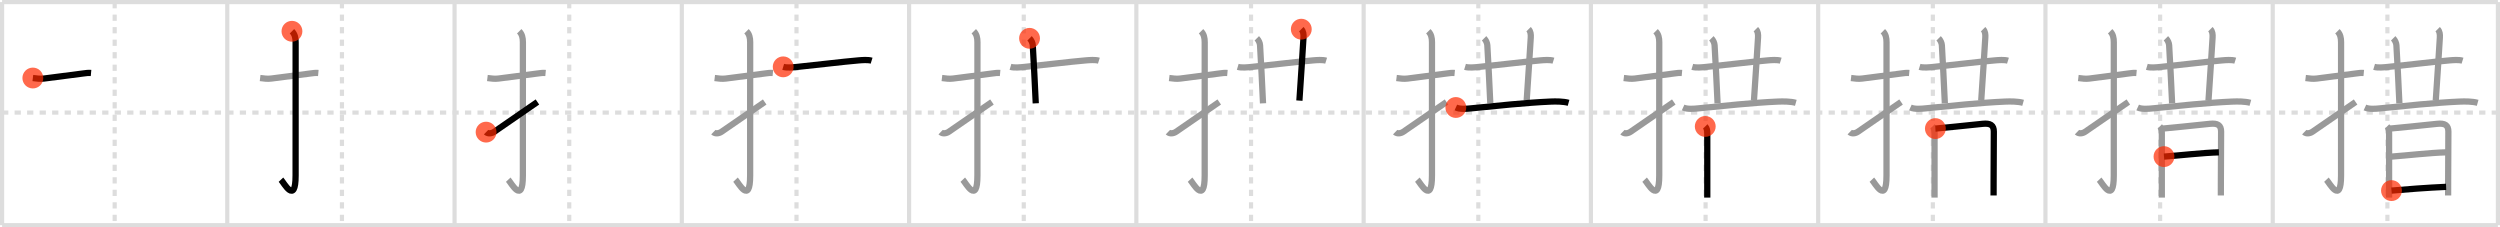 <svg width="1199px" height="109px" viewBox="0 0 1199 109" xmlns="http://www.w3.org/2000/svg" xmlns:xlink="http://www.w3.org/1999/xlink" xml:space="preserve" version="1.1"  baseProfile="full">
<line x1="1" y1="1" x2="1198" y2="1" style="stroke:#ddd;stroke-width:2" />
<line x1="1" y1="1" x2="1" y2="108" style="stroke:#ddd;stroke-width:2" />
<line x1="1" y1="108" x2="1198" y2="108" style="stroke:#ddd;stroke-width:2" />
<line x1="1198" y1="1" x2="1198" y2="108" style="stroke:#ddd;stroke-width:2" />
<line x1="109" y1="1" x2="109" y2="108" style="stroke:#ddd;stroke-width:2" />
<line x1="218" y1="1" x2="218" y2="108" style="stroke:#ddd;stroke-width:2" />
<line x1="327" y1="1" x2="327" y2="108" style="stroke:#ddd;stroke-width:2" />
<line x1="436" y1="1" x2="436" y2="108" style="stroke:#ddd;stroke-width:2" />
<line x1="545" y1="1" x2="545" y2="108" style="stroke:#ddd;stroke-width:2" />
<line x1="654" y1="1" x2="654" y2="108" style="stroke:#ddd;stroke-width:2" />
<line x1="763" y1="1" x2="763" y2="108" style="stroke:#ddd;stroke-width:2" />
<line x1="872" y1="1" x2="872" y2="108" style="stroke:#ddd;stroke-width:2" />
<line x1="981" y1="1" x2="981" y2="108" style="stroke:#ddd;stroke-width:2" />
<line x1="1090" y1="1" x2="1090" y2="108" style="stroke:#ddd;stroke-width:2" />
<line x1="1" y1="54" x2="1198" y2="54" style="stroke:#ddd;stroke-width:2;stroke-dasharray:3 3" />
<line x1="55" y1="1" x2="55" y2="108" style="stroke:#ddd;stroke-width:2;stroke-dasharray:3 3" />
<line x1="164" y1="1" x2="164" y2="108" style="stroke:#ddd;stroke-width:2;stroke-dasharray:3 3" />
<line x1="273" y1="1" x2="273" y2="108" style="stroke:#ddd;stroke-width:2;stroke-dasharray:3 3" />
<line x1="382" y1="1" x2="382" y2="108" style="stroke:#ddd;stroke-width:2;stroke-dasharray:3 3" />
<line x1="491" y1="1" x2="491" y2="108" style="stroke:#ddd;stroke-width:2;stroke-dasharray:3 3" />
<line x1="600" y1="1" x2="600" y2="108" style="stroke:#ddd;stroke-width:2;stroke-dasharray:3 3" />
<line x1="709" y1="1" x2="709" y2="108" style="stroke:#ddd;stroke-width:2;stroke-dasharray:3 3" />
<line x1="818" y1="1" x2="818" y2="108" style="stroke:#ddd;stroke-width:2;stroke-dasharray:3 3" />
<line x1="927" y1="1" x2="927" y2="108" style="stroke:#ddd;stroke-width:2;stroke-dasharray:3 3" />
<line x1="1036" y1="1" x2="1036" y2="108" style="stroke:#ddd;stroke-width:2;stroke-dasharray:3 3" />
<line x1="1145" y1="1" x2="1145" y2="108" style="stroke:#ddd;stroke-width:2;stroke-dasharray:3 3" />
<path d="M15.75,37.42c1.83,0.22,3.46,0.5,5.35,0.25c4.58-0.6,12.04-1.56,18.93-2.45c1.2-0.16,2.34-0.34,3.64-0.22" style="fill:none;stroke:black;stroke-width:3" />
<circle cx="15.75" cy="37.42" r="5" stroke-width="0" fill="#FF2A00" opacity="0.7" />
<path d="M124.75,37.42c1.83,0.22,3.46,0.5,5.35,0.25c4.58-0.6,12.04-1.56,18.93-2.45c1.2-0.16,2.34-0.34,3.64-0.22" style="fill:none;stroke:#999;stroke-width:3" />
<path d="M140.02,15c1.37,1.37,1.76,3.12,1.76,5.27c0,15.23-0.01,52.46-0.01,63.9c0,14.25-5.57,3.53-7.02,2" style="fill:none;stroke:black;stroke-width:3" />
<circle cx="140.02" cy="15.0" r="5" stroke-width="0" fill="#FF2A00" opacity="0.7" />
<path d="M233.75,37.42c1.83,0.22,3.46,0.5,5.35,0.25c4.58-0.6,12.04-1.56,18.93-2.45c1.2-0.16,2.34-0.34,3.64-0.22" style="fill:none;stroke:#999;stroke-width:3" />
<path d="M249.02,15c1.37,1.37,1.76,3.12,1.76,5.27c0,15.23-0.01,52.46-0.01,63.9c0,14.25-5.57,3.53-7.02,2" style="fill:none;stroke:#999;stroke-width:3" />
<path d="M233.13,63.37c0.88,0.85,2.65,0.7,3.92-0.18c6.45-4.45,9.32-6.45,20.7-14.28" style="fill:none;stroke:black;stroke-width:3" />
<circle cx="233.13" cy="63.37" r="5" stroke-width="0" fill="#FF2A00" opacity="0.7" />
<path d="M342.75,37.42c1.83,0.22,3.46,0.5,5.35,0.25c4.58-0.6,12.04-1.56,18.93-2.45c1.2-0.16,2.34-0.34,3.64-0.22" style="fill:none;stroke:#999;stroke-width:3" />
<path d="M358.02,15c1.37,1.37,1.76,3.12,1.76,5.27c0,15.23-0.01,52.46-0.01,63.9c0,14.25-5.57,3.53-7.02,2" style="fill:none;stroke:#999;stroke-width:3" />
<path d="M342.13,63.37c0.88,0.85,2.65,0.7,3.92-0.18c6.45-4.45,9.32-6.45,20.7-14.28" style="fill:none;stroke:#999;stroke-width:3" />
<path d="M375.62,32.06c1.88,0.56,4.76,0.22,6.53,0.05c8.23-0.81,22.18-2.53,29.58-3.15c1.77-0.15,4.59-0.38,6.29,0.15" style="fill:none;stroke:black;stroke-width:3" />
<circle cx="375.62" cy="32.06" r="5" stroke-width="0" fill="#FF2A00" opacity="0.7" />
<path d="M451.75,37.42c1.83,0.22,3.46,0.5,5.35,0.25c4.58-0.6,12.04-1.56,18.93-2.45c1.2-0.16,2.34-0.34,3.64-0.22" style="fill:none;stroke:#999;stroke-width:3" />
<path d="M467.02,15c1.37,1.37,1.76,3.12,1.76,5.27c0,15.23-0.01,52.46-0.01,63.9c0,14.25-5.57,3.53-7.02,2" style="fill:none;stroke:#999;stroke-width:3" />
<path d="M451.13,63.37c0.88,0.85,2.65,0.7,3.92-0.18c6.45-4.45,9.32-6.45,20.7-14.28" style="fill:none;stroke:#999;stroke-width:3" />
<path d="M484.62,32.06c1.88,0.56,4.76,0.22,6.53,0.05c8.23-0.81,22.18-2.53,29.58-3.15c1.77-0.15,4.59-0.38,6.29,0.15" style="fill:none;stroke:#999;stroke-width:3" />
<path d="M493.77,18.38c0.93,0.93,1.49,2.29,1.55,3.33c0.55,9.17,0.93,17.42,1.43,27.85" style="fill:none;stroke:black;stroke-width:3" />
<circle cx="493.77" cy="18.38" r="5" stroke-width="0" fill="#FF2A00" opacity="0.7" />
<path d="M560.75,37.42c1.83,0.22,3.46,0.5,5.35,0.25c4.58-0.6,12.04-1.56,18.93-2.45c1.2-0.16,2.34-0.34,3.64-0.22" style="fill:none;stroke:#999;stroke-width:3" />
<path d="M576.02,15c1.37,1.37,1.76,3.12,1.76,5.27c0,15.23-0.01,52.46-0.01,63.9c0,14.25-5.57,3.53-7.02,2" style="fill:none;stroke:#999;stroke-width:3" />
<path d="M560.13,63.37c0.88,0.85,2.65,0.7,3.92-0.18c6.45-4.45,9.32-6.45,20.7-14.28" style="fill:none;stroke:#999;stroke-width:3" />
<path d="M593.62,32.06c1.88,0.56,4.76,0.22,6.53,0.05c8.23-0.81,22.18-2.53,29.58-3.15c1.77-0.15,4.59-0.38,6.29,0.15" style="fill:none;stroke:#999;stroke-width:3" />
<path d="M602.77,18.38c0.93,0.93,1.49,2.29,1.55,3.33c0.55,9.17,0.93,17.42,1.43,27.85" style="fill:none;stroke:#999;stroke-width:3" />
<path d="M624.1,14c1.01,1.01,1.15,2.5,1.05,4.08C624.78,24,623.88,38.5,623.19,48.26" style="fill:none;stroke:black;stroke-width:3" />
<circle cx="624.1" cy="14.0" r="5" stroke-width="0" fill="#FF2A00" opacity="0.7" />
<path d="M669.75,37.42c1.83,0.22,3.46,0.5,5.35,0.25c4.58-0.6,12.04-1.56,18.93-2.45c1.2-0.16,2.34-0.34,3.64-0.22" style="fill:none;stroke:#999;stroke-width:3" />
<path d="M685.02,15c1.37,1.37,1.76,3.12,1.76,5.27c0,15.23-0.01,52.46-0.01,63.9c0,14.25-5.57,3.53-7.02,2" style="fill:none;stroke:#999;stroke-width:3" />
<path d="M669.13,63.37c0.88,0.85,2.65,0.7,3.92-0.18c6.45-4.45,9.32-6.45,20.7-14.28" style="fill:none;stroke:#999;stroke-width:3" />
<path d="M702.62,32.06c1.88,0.56,4.76,0.22,6.53,0.05c8.23-0.81,22.18-2.53,29.58-3.15c1.77-0.15,4.59-0.38,6.29,0.15" style="fill:none;stroke:#999;stroke-width:3" />
<path d="M711.77,18.38c0.93,0.93,1.49,2.29,1.55,3.33c0.55,9.17,0.93,17.42,1.43,27.85" style="fill:none;stroke:#999;stroke-width:3" />
<path d="M733.1,14c1.01,1.01,1.15,2.5,1.05,4.08C733.78,24,732.88,38.5,732.19,48.26" style="fill:none;stroke:#999;stroke-width:3" />
<path d="M698.22,51.55c2.04,0.94,5.24,0.63,7.4,0.41c11.54-1.15,26.38-2.74,38-3.24c2.62-0.11,6.12-0.11,8.66,0.6" style="fill:none;stroke:black;stroke-width:3" />
<circle cx="698.22" cy="51.55" r="5" stroke-width="0" fill="#FF2A00" opacity="0.7" />
<path d="M778.75,37.42c1.83,0.22,3.46,0.5,5.35,0.25c4.58-0.6,12.04-1.56,18.93-2.45c1.2-0.16,2.34-0.34,3.64-0.22" style="fill:none;stroke:#999;stroke-width:3" />
<path d="M794.02,15c1.37,1.37,1.76,3.12,1.76,5.27c0,15.23-0.01,52.46-0.01,63.9c0,14.25-5.57,3.53-7.02,2" style="fill:none;stroke:#999;stroke-width:3" />
<path d="M778.13,63.37c0.88,0.85,2.65,0.7,3.92-0.18c6.45-4.45,9.32-6.45,20.7-14.28" style="fill:none;stroke:#999;stroke-width:3" />
<path d="M811.62,32.06c1.88,0.56,4.76,0.22,6.53,0.05c8.23-0.81,22.18-2.53,29.58-3.15c1.77-0.15,4.59-0.38,6.29,0.15" style="fill:none;stroke:#999;stroke-width:3" />
<path d="M820.77,18.38c0.93,0.93,1.49,2.29,1.55,3.33c0.55,9.17,0.93,17.42,1.43,27.85" style="fill:none;stroke:#999;stroke-width:3" />
<path d="M842.1,14c1.01,1.01,1.15,2.5,1.05,4.08C842.78,24,841.88,38.5,841.19,48.26" style="fill:none;stroke:#999;stroke-width:3" />
<path d="M807.22,51.55c2.04,0.94,5.24,0.63,7.4,0.41c11.54-1.15,26.38-2.74,38-3.24c2.62-0.11,6.12-0.11,8.66,0.6" style="fill:none;stroke:#999;stroke-width:3" />
<path d="M817.84,60.64c0.82,0.82,0.97,1.99,0.97,3.31c0,0.84,0,16.65,0,26.06c0,1.94,0,3.59,0,4.75" style="fill:none;stroke:black;stroke-width:3" />
<circle cx="817.84" cy="60.64" r="5" stroke-width="0" fill="#FF2A00" opacity="0.7" />
<path d="M887.75,37.42c1.83,0.22,3.46,0.5,5.35,0.25c4.58-0.6,12.04-1.56,18.93-2.45c1.2-0.16,2.34-0.34,3.64-0.22" style="fill:none;stroke:#999;stroke-width:3" />
<path d="M903.02,15c1.37,1.37,1.76,3.12,1.76,5.27c0,15.23-0.01,52.46-0.01,63.9c0,14.25-5.57,3.53-7.02,2" style="fill:none;stroke:#999;stroke-width:3" />
<path d="M887.13,63.37c0.88,0.85,2.65,0.7,3.92-0.18c6.45-4.45,9.32-6.45,20.7-14.28" style="fill:none;stroke:#999;stroke-width:3" />
<path d="M920.62,32.06c1.88,0.56,4.76,0.22,6.53,0.05c8.23-0.81,22.18-2.53,29.58-3.15c1.77-0.15,4.59-0.38,6.29,0.15" style="fill:none;stroke:#999;stroke-width:3" />
<path d="M929.77,18.38c0.93,0.93,1.49,2.29,1.55,3.33c0.55,9.17,0.93,17.42,1.43,27.85" style="fill:none;stroke:#999;stroke-width:3" />
<path d="M951.1,14c1.01,1.01,1.15,2.5,1.05,4.08C951.78,24,950.88,38.5,950.19,48.26" style="fill:none;stroke:#999;stroke-width:3" />
<path d="M916.22,51.55c2.04,0.94,5.24,0.63,7.4,0.41c11.54-1.15,26.38-2.74,38-3.24c2.62-0.11,6.12-0.11,8.66,0.6" style="fill:none;stroke:#999;stroke-width:3" />
<path d="M926.84,60.64c0.82,0.82,0.97,1.99,0.97,3.31c0,0.84,0,16.65,0,26.06c0,1.94,0,3.59,0,4.75" style="fill:none;stroke:#999;stroke-width:3" />
<path d="M928.21,61.67c1.8-0.1,16.24-1.64,22.67-2.29c3.67-0.37,5.36,0.61,5.36,3.74c0,4.69-0.11,15.75-0.11,24.37c0,3.51-0.01,6.04-0.01,6.25" style="fill:none;stroke:black;stroke-width:3" />
<circle cx="928.21" cy="61.67" r="5" stroke-width="0" fill="#FF2A00" opacity="0.7" />
<path d="M996.75,37.42c1.83,0.22,3.46,0.5,5.35,0.25c4.58-0.6,12.04-1.56,18.93-2.45c1.2-0.16,2.34-0.34,3.64-0.22" style="fill:none;stroke:#999;stroke-width:3" />
<path d="M1012.02,15c1.37,1.37,1.76,3.12,1.76,5.27c0,15.23-0.01,52.46-0.01,63.9c0,14.25-5.57,3.53-7.02,2" style="fill:none;stroke:#999;stroke-width:3" />
<path d="M996.13,63.37c0.88,0.85,2.65,0.7,3.92-0.18c6.45-4.45,9.32-6.45,20.7-14.28" style="fill:none;stroke:#999;stroke-width:3" />
<path d="M1029.62,32.06c1.88,0.56,4.76,0.22,6.53,0.05c8.23-0.81,22.18-2.53,29.58-3.15c1.77-0.15,4.59-0.38,6.29,0.15" style="fill:none;stroke:#999;stroke-width:3" />
<path d="M1038.77,18.38c0.93,0.93,1.49,2.29,1.55,3.33c0.55,9.17,0.93,17.42,1.43,27.85" style="fill:none;stroke:#999;stroke-width:3" />
<path d="M1060.1,14c1.01,1.01,1.15,2.5,1.05,4.08C1060.78,24,1059.88,38.5,1059.19,48.26" style="fill:none;stroke:#999;stroke-width:3" />
<path d="M1025.22,51.55c2.04,0.94,5.24,0.63,7.4,0.41c11.54-1.15,26.38-2.74,38-3.24c2.62-0.11,6.12-0.11,8.66,0.6" style="fill:none;stroke:#999;stroke-width:3" />
<path d="M1035.84,60.64c0.82,0.82,0.97,1.99,0.97,3.31c0,0.84,0,16.65,0,26.06c0,1.94,0,3.59,0,4.75" style="fill:none;stroke:#999;stroke-width:3" />
<path d="M1037.21,61.67c1.8-0.1,16.24-1.64,22.67-2.29c3.67-0.37,5.36,0.61,5.36,3.74c0,4.69-0.11,15.75-0.11,24.37c0,3.51-0.01,6.04-0.01,6.25" style="fill:none;stroke:#999;stroke-width:3" />
<path d="M1037.85,75.11c7.64-0.56,18.65-1.86,26.32-2.05" style="fill:none;stroke:black;stroke-width:3" />
<circle cx="1037.85" cy="75.11" r="5" stroke-width="0" fill="#FF2A00" opacity="0.7" />
<path d="M1105.75,37.42c1.83,0.22,3.46,0.5,5.35,0.25c4.58-0.6,12.04-1.56,18.93-2.45c1.2-0.16,2.34-0.34,3.64-0.22" style="fill:none;stroke:#999;stroke-width:3" />
<path d="M1121.02,15c1.37,1.37,1.76,3.12,1.76,5.27c0,15.23-0.01,52.46-0.01,63.9c0,14.25-5.57,3.53-7.02,2" style="fill:none;stroke:#999;stroke-width:3" />
<path d="M1105.13,63.37c0.88,0.85,2.65,0.7,3.92-0.18c6.45-4.45,9.32-6.45,20.7-14.28" style="fill:none;stroke:#999;stroke-width:3" />
<path d="M1138.62,32.06c1.88,0.56,4.76,0.22,6.53,0.05c8.23-0.81,22.18-2.53,29.58-3.15c1.77-0.15,4.59-0.38,6.29,0.15" style="fill:none;stroke:#999;stroke-width:3" />
<path d="M1147.77,18.38c0.93,0.93,1.49,2.29,1.55,3.33c0.55,9.17,0.93,17.42,1.43,27.85" style="fill:none;stroke:#999;stroke-width:3" />
<path d="M1169.1,14c1.01,1.01,1.15,2.5,1.05,4.08C1169.78,24,1168.88,38.5,1168.19,48.26" style="fill:none;stroke:#999;stroke-width:3" />
<path d="M1134.22,51.55c2.04,0.94,5.24,0.63,7.4,0.41c11.54-1.15,26.38-2.74,38-3.24c2.62-0.11,6.12-0.11,8.66,0.6" style="fill:none;stroke:#999;stroke-width:3" />
<path d="M1144.84,60.64c0.82,0.82,0.97,1.99,0.97,3.31c0,0.84,0,16.65,0,26.06c0,1.94,0,3.59,0,4.75" style="fill:none;stroke:#999;stroke-width:3" />
<path d="M1146.21,61.67c1.8-0.1,16.24-1.64,22.67-2.29c3.67-0.37,5.36,0.61,5.36,3.74c0,4.69-0.11,15.75-0.11,24.37c0,3.51-0.01,6.04-0.01,6.25" style="fill:none;stroke:#999;stroke-width:3" />
<path d="M1146.85,75.11c7.64-0.56,18.65-1.86,26.32-2.05" style="fill:none;stroke:#999;stroke-width:3" />
<path d="M1146.96,91.41c6.08-0.54,17.16-1.41,26.2-1.8" style="fill:none;stroke:black;stroke-width:3" />
<circle cx="1146.96" cy="91.41" r="5" stroke-width="0" fill="#FF2A00" opacity="0.7" />
</svg>